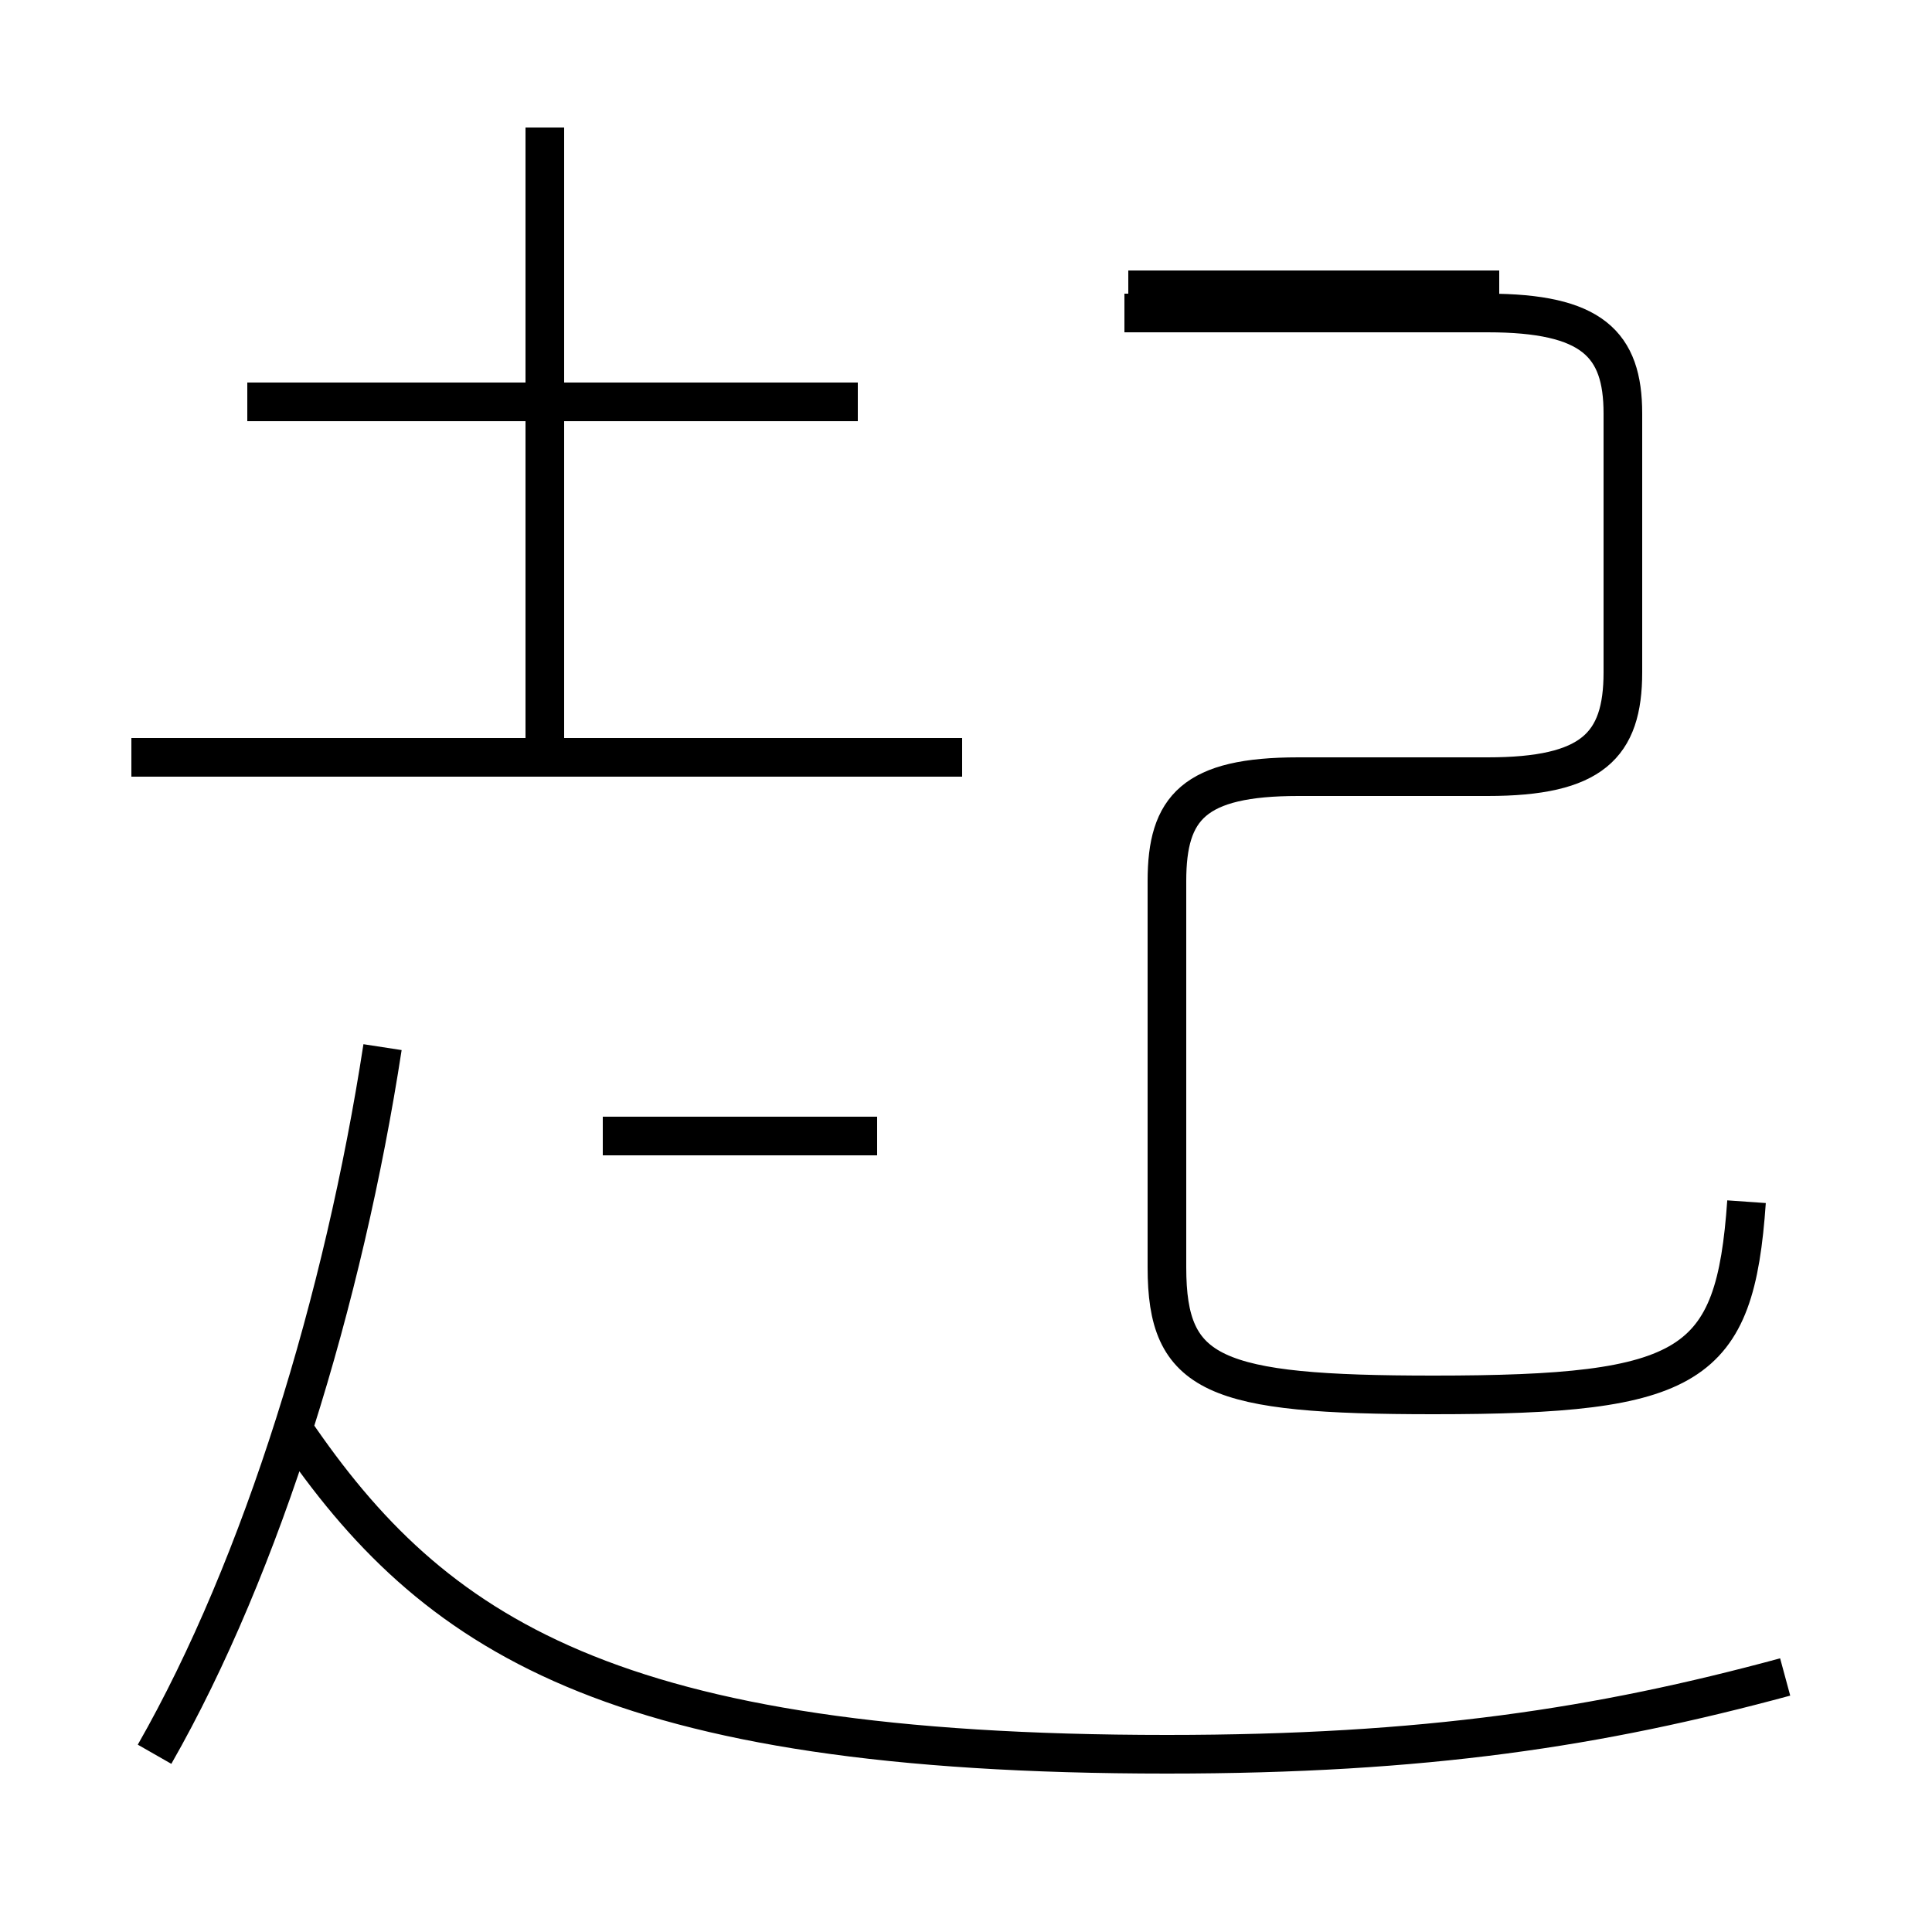 <?xml version='1.0' encoding='utf8'?>
<svg viewBox="0.0 -44.0 50.0 50.0" version="1.1" xmlns="http://www.w3.org/2000/svg">
<rect x="0.0" y="-44.0" width="50.0" height="50.0" fill="#808080" stroke="none"/>
<rect x="-1000" y="-1000" width="2000" height="2000" stroke="white" fill="white"/>
<g style="fill:none; stroke:#000000;  stroke-width:1">
<path d="M 22.2 33.6 L 6.4 33.6 M 14.1 24.9 L 14.1 40.7 M 24.9 24.4 L 3.4 24.4 M 7.6 7.0 C 11.2 1.7 15.8 -1.4 30.2 -1.4 C 36.9 -1.4 41.4 -0.7 46.2 0.6 M 22.7 14.6 L 15.6 14.6 M 29.2 36.5 L 38.8 36.5 M 45.2 12.9 C 44.9 8.6 43.8 7.9 37.1 7.9 C 31.4 7.9 30.2 8.4 30.2 11.2 L 30.2 21.2 C 30.2 23.1 30.9 23.9 33.6 23.9 L 38.5 23.9 C 41.2 23.9 42.0 24.7 42.0 26.6 L 42.0 33.3 C 42.0 35.1 41.2 35.9 38.5 35.9 L 29.1 35.9 M 4.0 -1.4 C 6.8 3.5 8.9 10.4 9.9 16.9 " transform="scale(1, -1)" />
</g>
</svg>